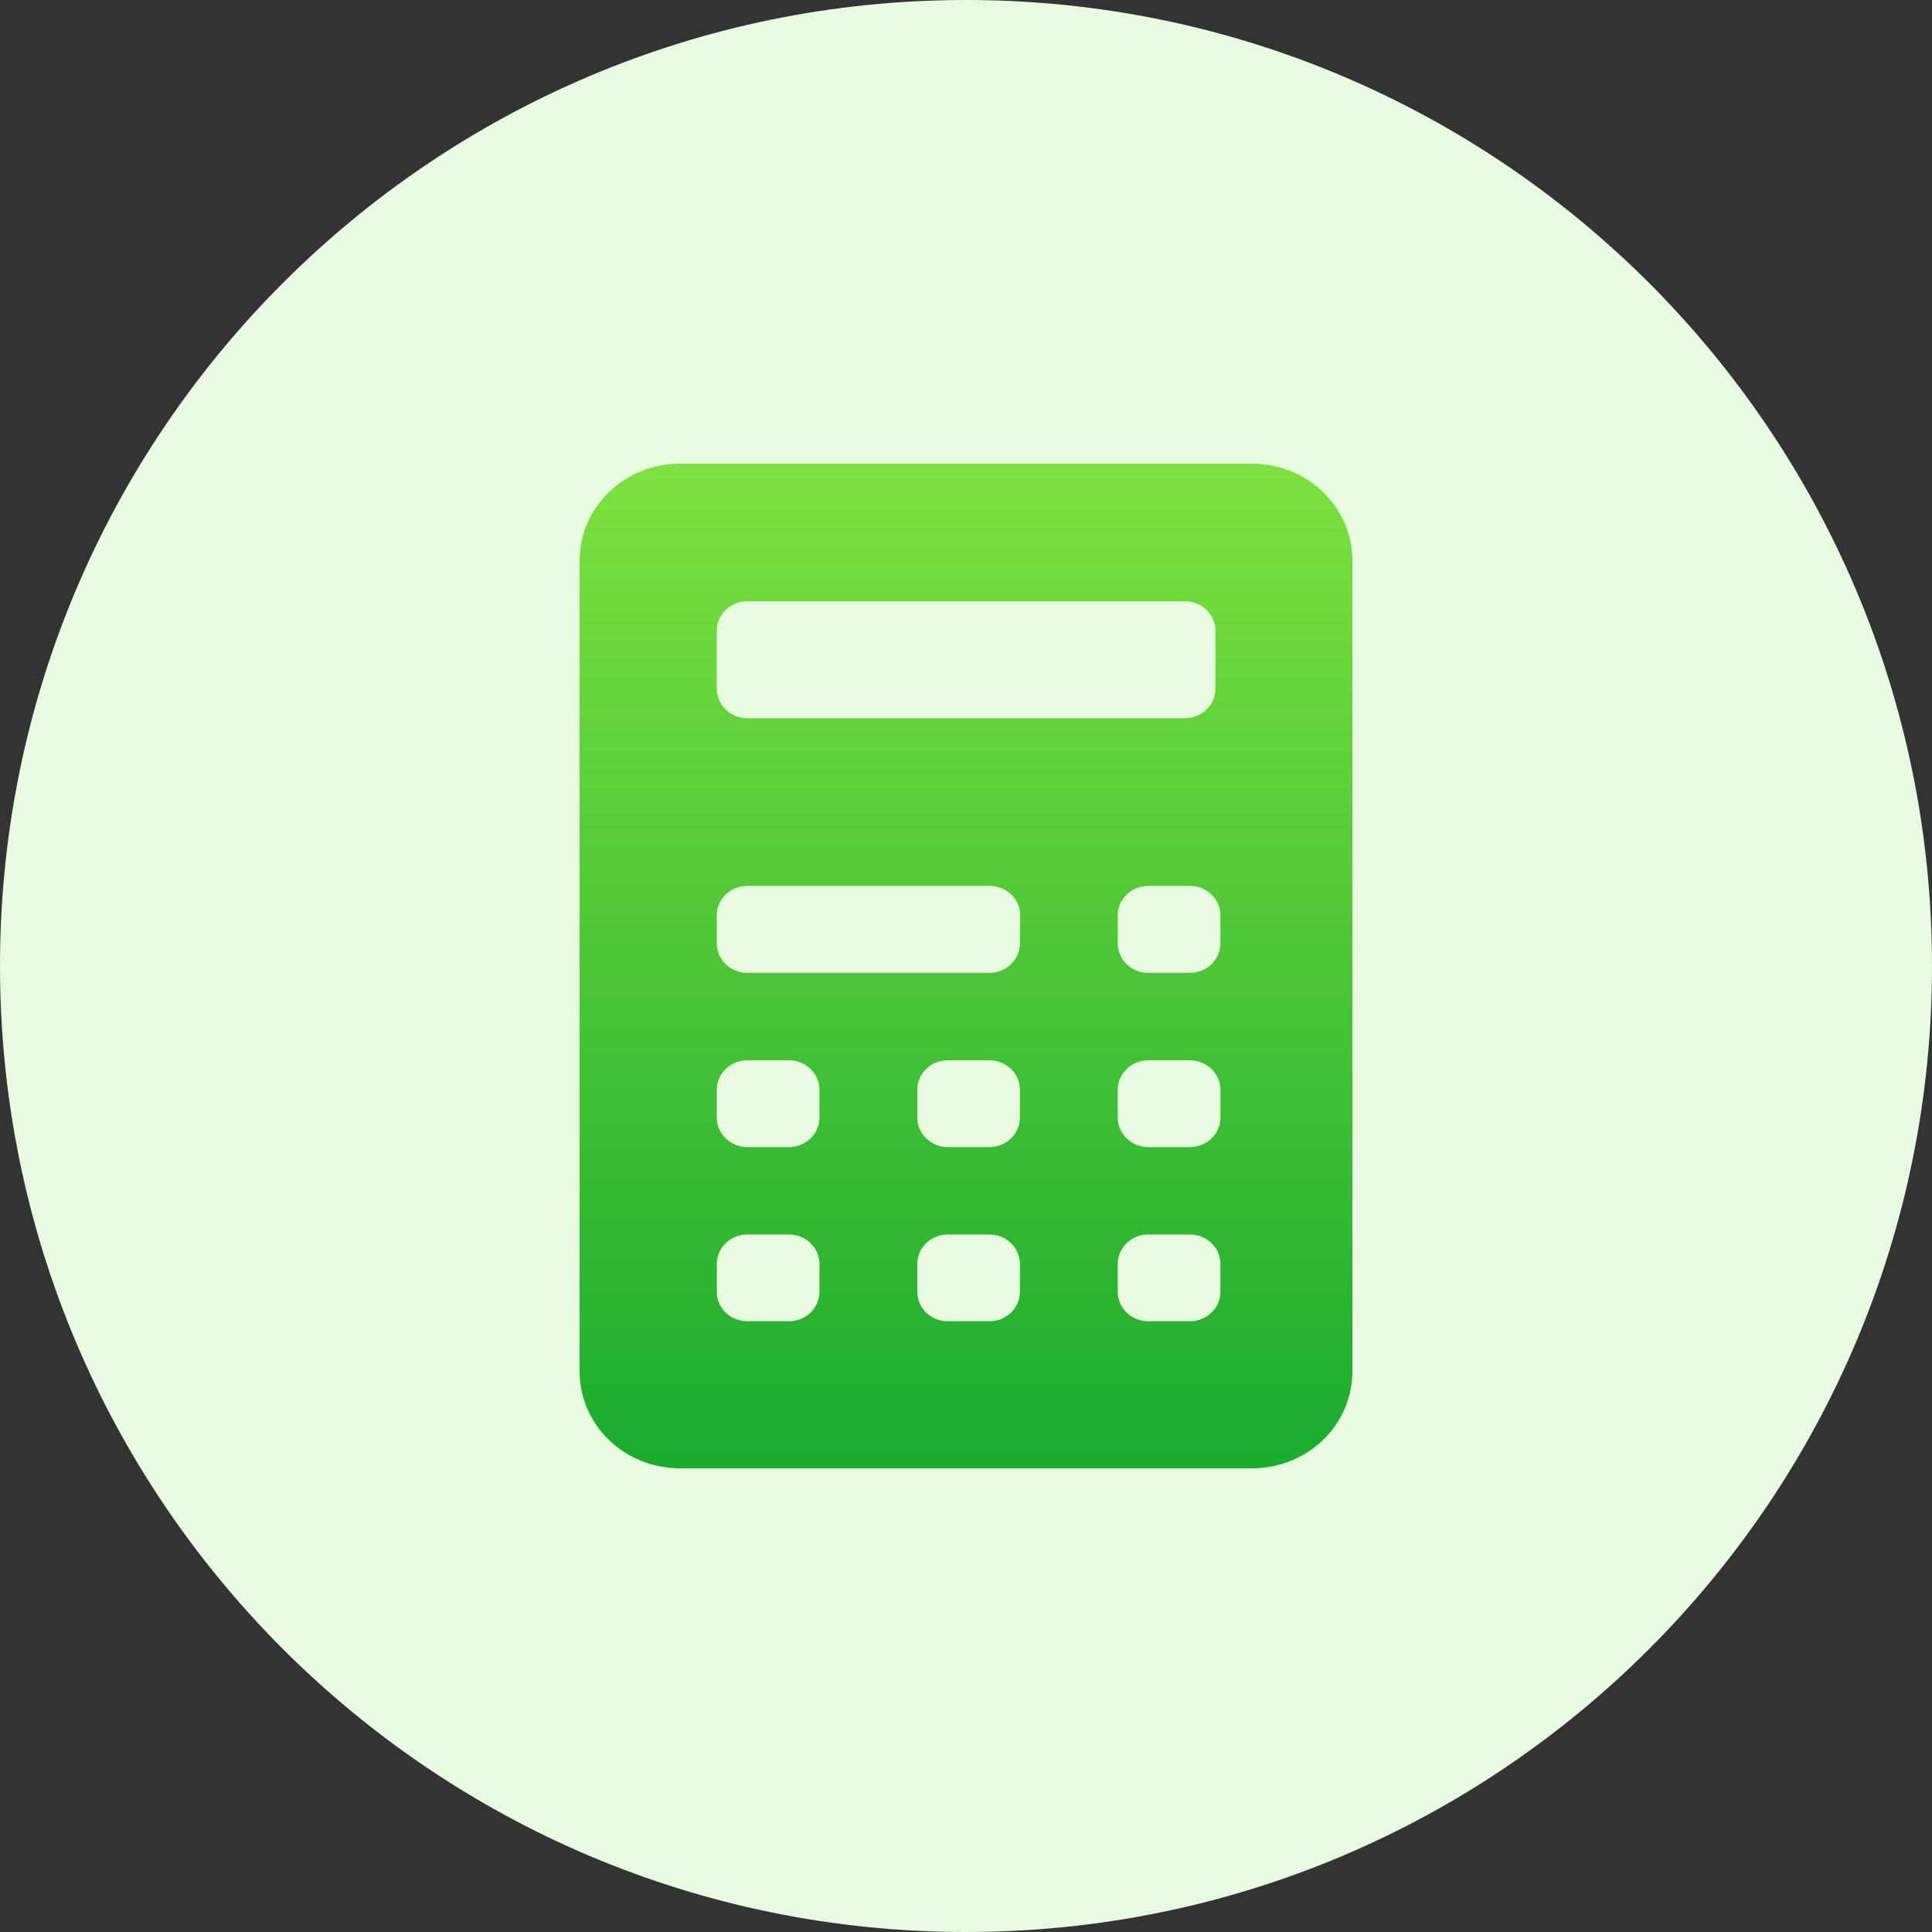 <svg width="50" height="50" viewBox="0 0 50 50" fill="none" xmlns="http://www.w3.org/2000/svg">
<rect x="0" y="0" width="50" height="50" fill="#333333" stroke="none"/>
<path d="M25 50C38.807 50 50 38.807 50 25C50 11.193 38.807 0 25 0C11.193 0 0 11.193 0 25C0 38.807 11.193 50 25 50Z" fill="#E8FBE0"/>
<path d="M32.415 12H17.59C16.904 12.001 16.245 12.265 15.76 12.733C15.274 13.202 15.001 13.838 15 14.501V35.499C15.001 36.162 15.274 36.798 15.76 37.267C16.245 37.735 16.904 37.999 17.59 38H32.415C33.1 37.998 33.758 37.733 34.242 37.265C34.727 36.796 34.999 36.161 35 35.499V14.501C34.999 13.839 34.727 13.204 34.242 12.735C33.758 12.267 33.1 12.002 32.415 12V12ZM18.551 16.322C18.551 16.12 18.634 15.926 18.782 15.783C18.93 15.64 19.13 15.56 19.34 15.56H30.665C30.875 15.56 31.075 15.64 31.223 15.783C31.371 15.926 31.454 16.12 31.454 16.322V17.826C31.454 18.028 31.371 18.222 31.223 18.364C31.075 18.507 30.875 18.588 30.665 18.588H19.34C19.13 18.588 18.93 18.507 18.782 18.364C18.634 18.222 18.551 18.028 18.551 17.826V16.322ZM21.207 33.432C21.207 33.634 21.124 33.828 20.976 33.971C20.828 34.113 20.627 34.194 20.418 34.194H19.34C19.13 34.194 18.93 34.113 18.782 33.971C18.634 33.828 18.551 33.634 18.551 33.432V32.711C18.551 32.509 18.634 32.315 18.782 32.172C18.93 32.029 19.13 31.949 19.34 31.949H20.418C20.627 31.949 20.828 32.029 20.976 32.172C21.124 32.315 21.207 32.509 21.207 32.711V33.432ZM21.207 28.924C21.207 29.126 21.124 29.32 20.976 29.462C20.828 29.605 20.627 29.686 20.418 29.686H19.34C19.13 29.686 18.93 29.605 18.782 29.462C18.634 29.32 18.551 29.126 18.551 28.924V28.203C18.551 28 18.634 27.807 18.782 27.664C18.93 27.521 19.13 27.441 19.34 27.441H20.418C20.627 27.441 20.828 27.521 20.976 27.664C21.124 27.807 21.207 28 21.207 28.203V28.924ZM26.395 33.432C26.395 33.634 26.312 33.828 26.164 33.971C26.016 34.113 25.816 34.194 25.606 34.194H24.528C24.319 34.194 24.118 34.113 23.97 33.971C23.822 33.828 23.739 33.634 23.739 33.432V32.711C23.739 32.509 23.822 32.315 23.97 32.172C24.118 32.029 24.319 31.949 24.528 31.949H25.606C25.816 31.949 26.016 32.029 26.164 32.172C26.312 32.315 26.395 32.509 26.395 32.711V33.432ZM26.395 28.924C26.395 29.126 26.312 29.32 26.164 29.462C26.016 29.605 25.816 29.686 25.606 29.686H24.528C24.319 29.686 24.118 29.605 23.97 29.462C23.822 29.32 23.739 29.126 23.739 28.924V28.203C23.739 28 23.822 27.807 23.97 27.664C24.118 27.521 24.319 27.441 24.528 27.441H25.606C25.816 27.441 26.016 27.521 26.164 27.664C26.312 27.807 26.395 28 26.395 28.203V28.924ZM26.395 24.416C26.395 24.618 26.312 24.812 26.164 24.954C26.016 25.097 25.816 25.178 25.606 25.178H19.34C19.13 25.178 18.93 25.097 18.782 24.954C18.634 24.812 18.551 24.618 18.551 24.416V23.688C18.551 23.486 18.634 23.293 18.782 23.15C18.93 23.007 19.13 22.927 19.34 22.927H25.613C25.822 22.927 26.023 23.007 26.171 23.15C26.319 23.293 26.402 23.486 26.402 23.688L26.395 24.416ZM31.584 33.432C31.584 33.634 31.501 33.828 31.353 33.971C31.205 34.113 31.004 34.194 30.795 34.194H29.716C29.507 34.194 29.306 34.113 29.159 33.971C29.011 33.828 28.927 33.634 28.927 33.432V32.711C28.927 32.509 29.011 32.315 29.159 32.172C29.306 32.029 29.507 31.949 29.716 31.949H30.795C31.004 31.949 31.205 32.029 31.353 32.172C31.501 32.315 31.584 32.509 31.584 32.711V33.432ZM31.584 28.924C31.584 29.126 31.501 29.32 31.353 29.462C31.205 29.605 31.004 29.686 30.795 29.686H29.716C29.507 29.686 29.306 29.605 29.159 29.462C29.011 29.32 28.927 29.126 28.927 28.924V28.203C28.927 28 29.011 27.807 29.159 27.664C29.306 27.521 29.507 27.441 29.716 27.441H30.795C31.004 27.441 31.205 27.521 31.353 27.664C31.501 27.807 31.584 28 31.584 28.203V28.924ZM31.584 24.416C31.584 24.618 31.501 24.812 31.353 24.954C31.205 25.097 31.004 25.178 30.795 25.178H29.716C29.507 25.178 29.306 25.097 29.159 24.954C29.011 24.812 28.927 24.618 28.927 24.416V23.688C28.927 23.486 29.011 23.293 29.159 23.15C29.306 23.007 29.507 22.927 29.716 22.927H30.795C31.004 22.927 31.205 23.007 31.353 23.15C31.501 23.293 31.584 23.486 31.584 23.688V24.416Z" fill="url(#paint0_linear_578_2941)"/>
<defs>
<linearGradient id="paint0_linear_578_2941" x1="25" y1="38" x2="25" y2="12" gradientUnits="userSpaceOnUse">
<stop stop-color="#1AAB2F"/>
<stop offset="1" stop-color="#7DE13F"/>
</linearGradient>
</defs>
</svg>
